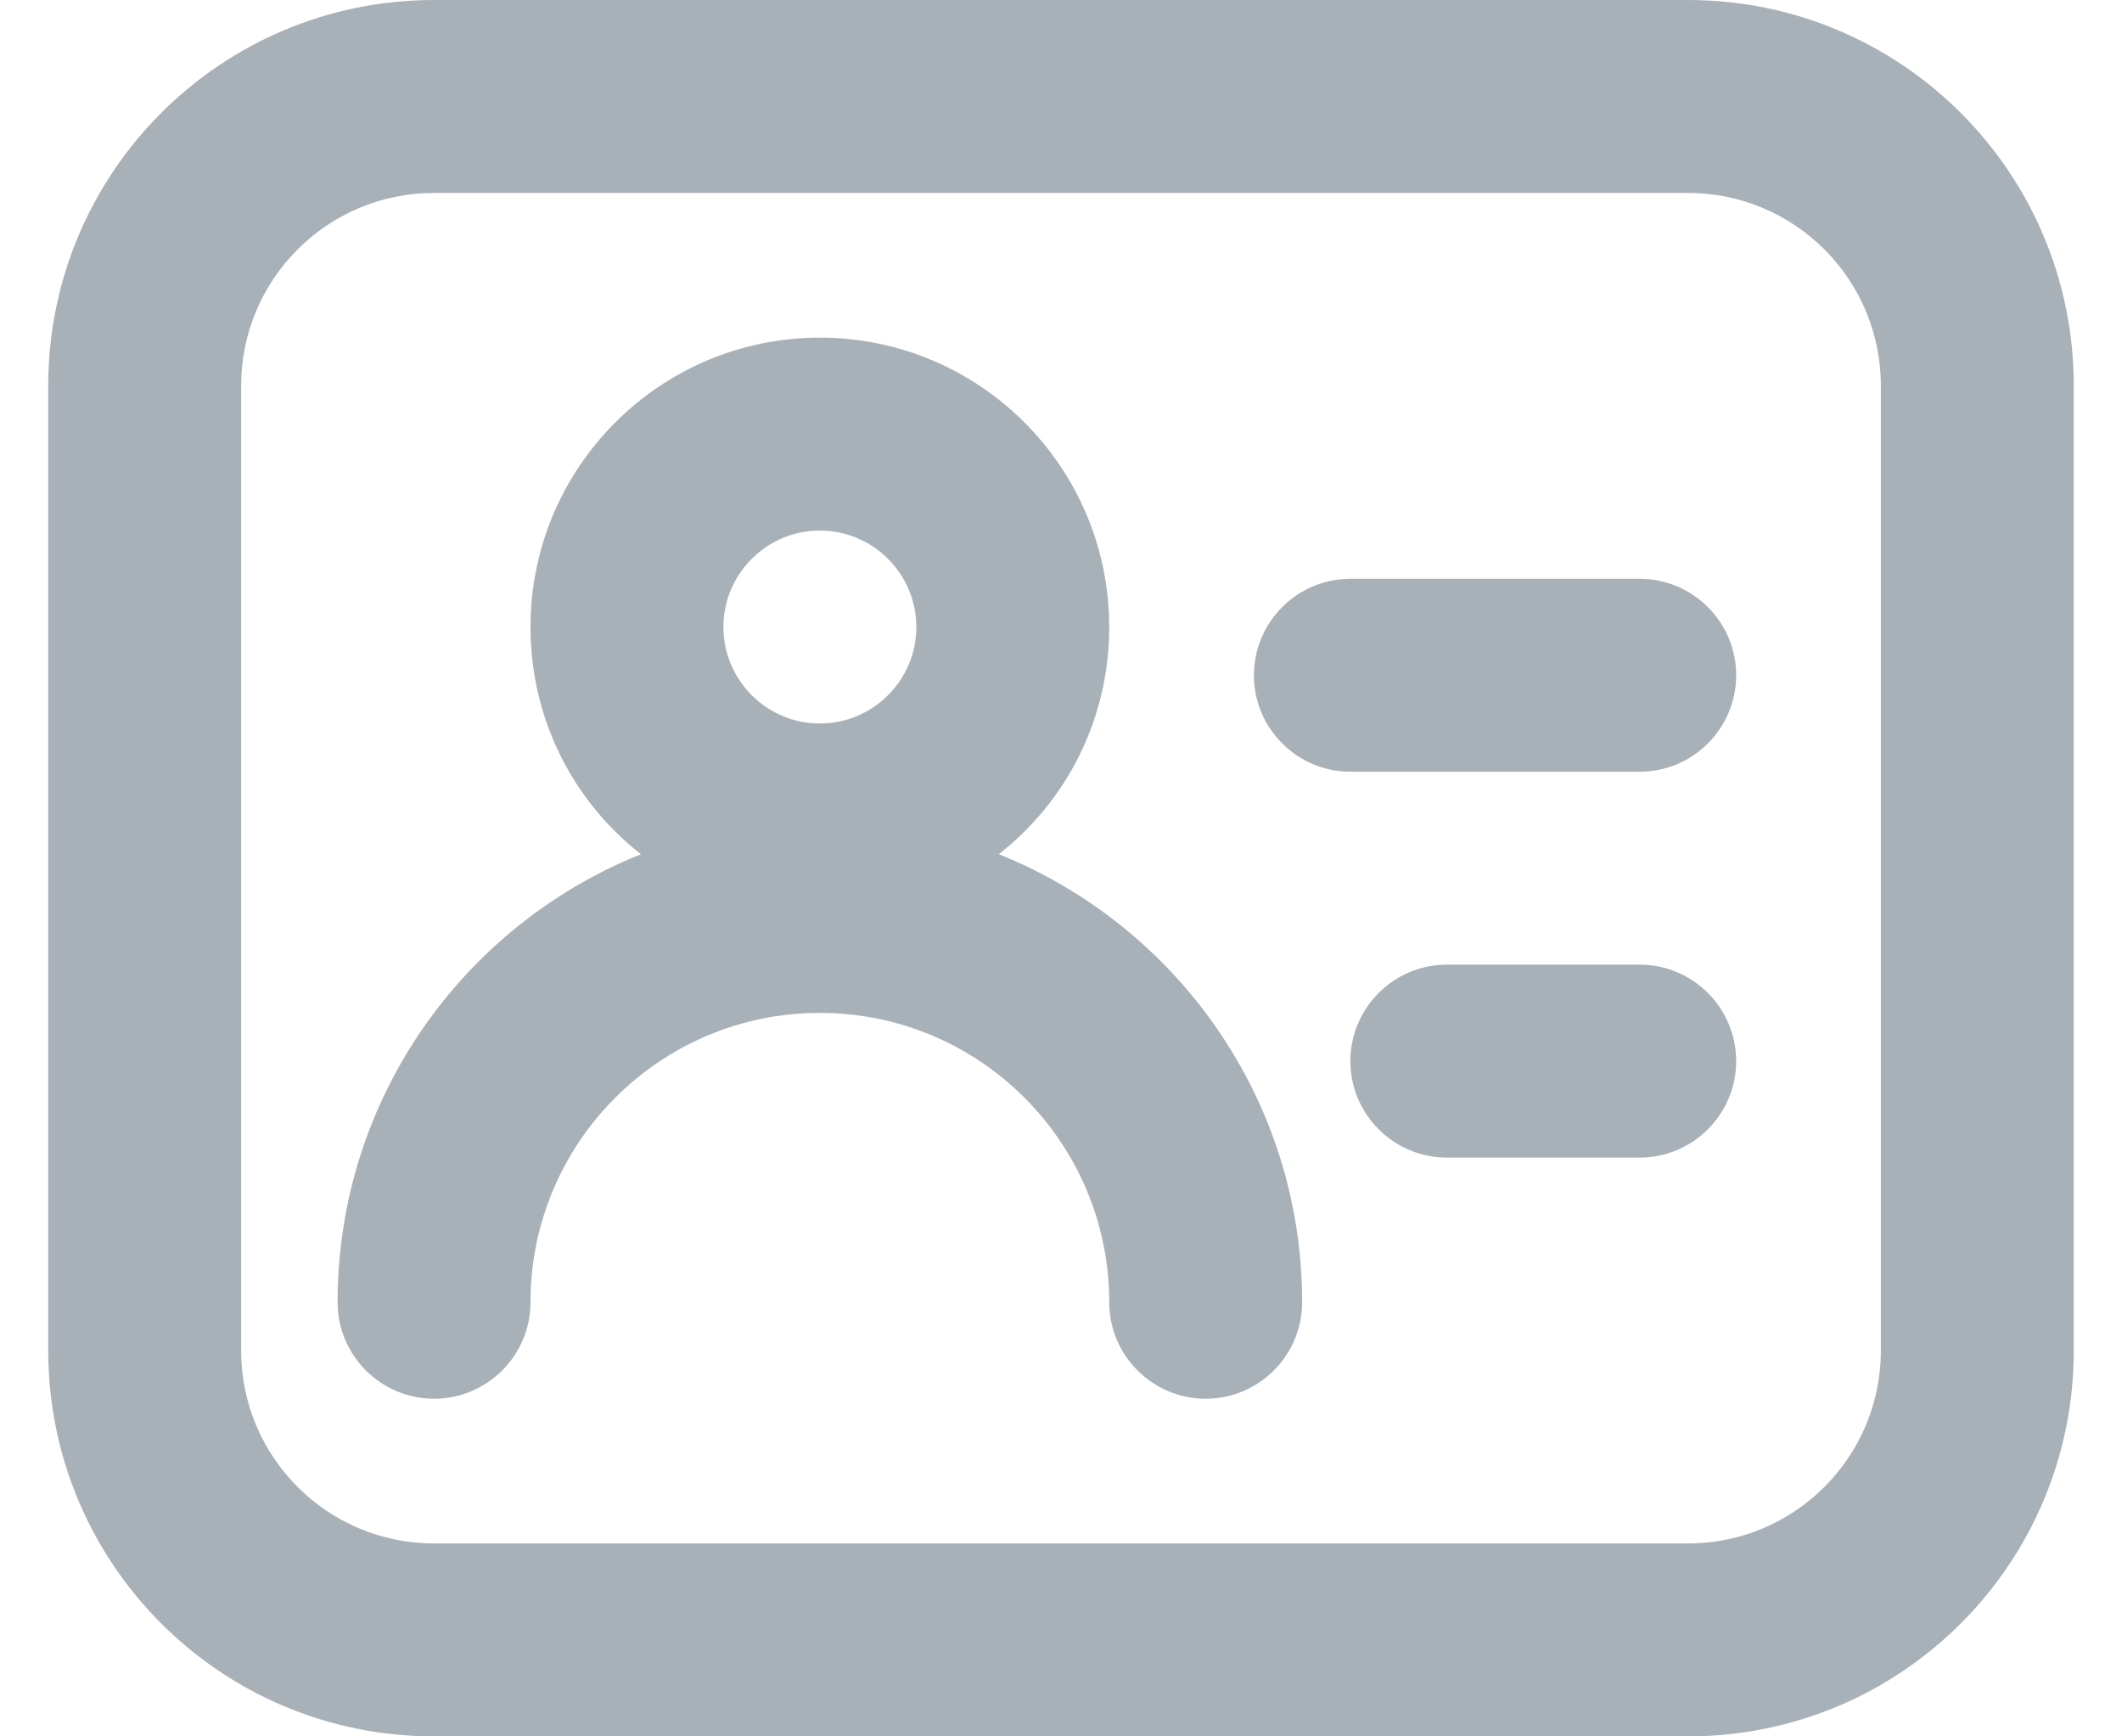 <?xml version="1.0" encoding="UTF-8"?>
<svg xmlns="http://www.w3.org/2000/svg" xmlns:xlink="http://www.w3.org/1999/xlink" width="22" height="18" viewBox="0 0 22 18">
<path fill-rule="evenodd" fill="rgb(66.275%, 69.412%, 72.157%)" fill-opacity="1" d="M 17.5 2 L 4.5 2 C 3.395 2 2.5 2.895 2.5 4 L 2.5 14 C 2.5 15.105 3.395 16 4.5 16 L 17.5 16 C 18.605 16 19.5 15.105 19.5 14 L 19.5 4 C 19.5 2.895 18.605 2 17.5 2 Z M 4.5 0 C 2.289 0 0.5 1.789 0.5 4 L 0.5 14 C 0.5 16.211 2.289 18 4.5 18 L 17.5 18 C 19.711 18 21.5 16.211 21.5 14 L 21.5 4 C 21.5 1.789 19.711 0 17.5 0 Z M 8.5 5.5 C 7.949 5.5 7.5 5.949 7.5 6.5 C 7.5 7.051 7.949 7.5 8.5 7.5 C 9.051 7.5 9.5 7.051 9.5 6.5 C 9.5 5.949 9.051 5.5 8.5 5.5 Z M 5.5 6.5 C 5.5 4.844 6.844 3.5 8.5 3.5 C 10.156 3.5 11.5 4.844 11.5 6.5 C 11.5 7.457 11.055 8.309 10.355 8.855 C 12.199 9.594 13.5 11.395 13.5 13.5 C 13.5 14.051 13.051 14.5 12.5 14.5 C 11.949 14.5 11.5 14.051 11.5 13.5 C 11.5 11.844 10.156 10.5 8.5 10.5 C 6.844 10.5 5.5 11.844 5.5 13.5 C 5.5 14.051 5.051 14.5 4.5 14.5 C 3.949 14.5 3.5 14.051 3.5 13.5 C 3.5 11.395 4.801 9.594 6.645 8.855 C 5.945 8.309 5.5 7.457 5.5 6.5 Z M 13 7 C 13 6.449 13.449 6 14 6 L 17 6 C 17.551 6 18 6.449 18 7 C 18 7.551 17.551 8 17 8 L 14 8 C 13.449 8 13 7.551 13 7 Z M 15 10 C 14.449 10 14 10.449 14 11 C 14 11.551 14.449 12 15 12 L 17 12 C 17.551 12 18 11.551 18 11 C 18 10.449 17.551 10 17 10 Z M 15 10 "/>
</svg>
